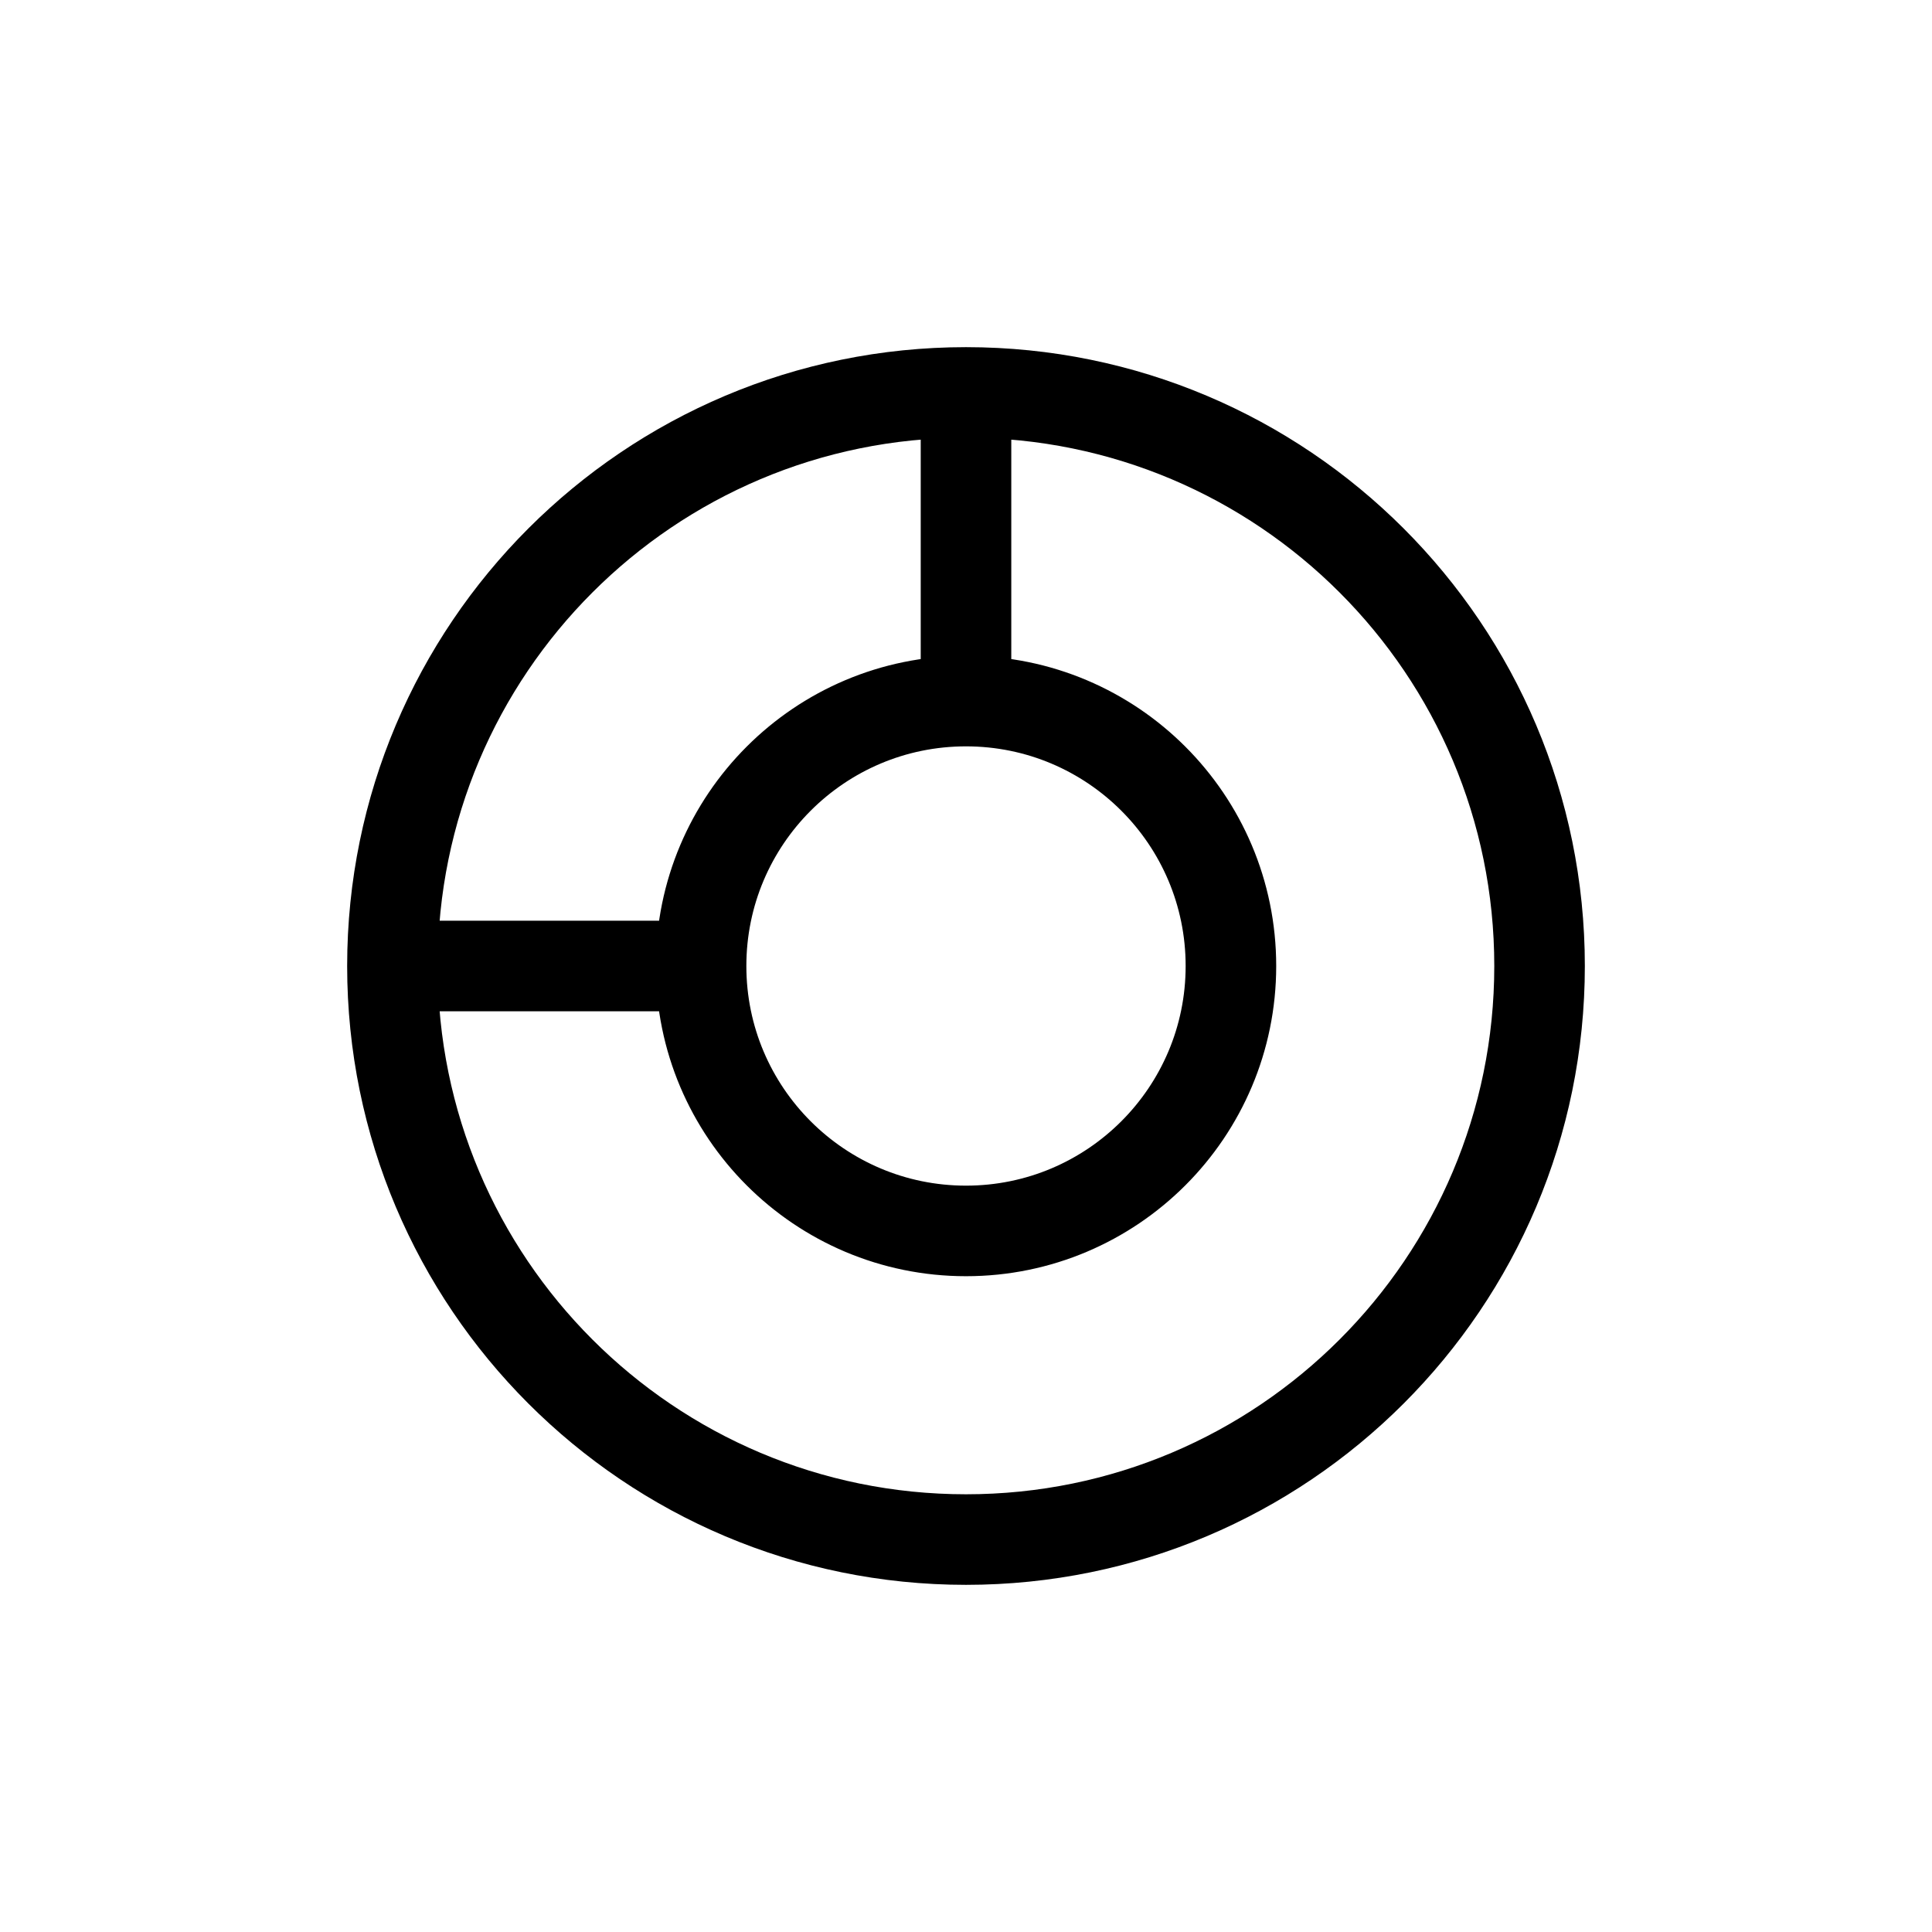<svg width="16" height="16" viewBox="0 0 32 32" fill="none" xmlns="http://www.w3.org/2000/svg">
<g id="Chart=round, Type=stroke, Size=Default">
<path id="round" d="M6.5 16C6.5 21.247 10.753 25.5 16 25.5C21.247 25.5 25.5 21.247 25.5 16C25.5 10.753 21.247 6.5 16 6.5M6.5 16C6.5 10.753 10.753 6.5 16 6.5M6.5 16H11.612M16 6.5V11.612M11.612 16C11.612 18.423 13.577 20.388 16 20.388C18.423 20.388 20.388 18.423 20.388 16C20.388 13.577 18.423 11.612 16 11.612M11.612 16C11.612 13.577 13.577 11.612 16 11.612" stroke="black" stroke-width="1.5px" vector-effect="non-scaling-stroke"/>
</g>
</svg>
